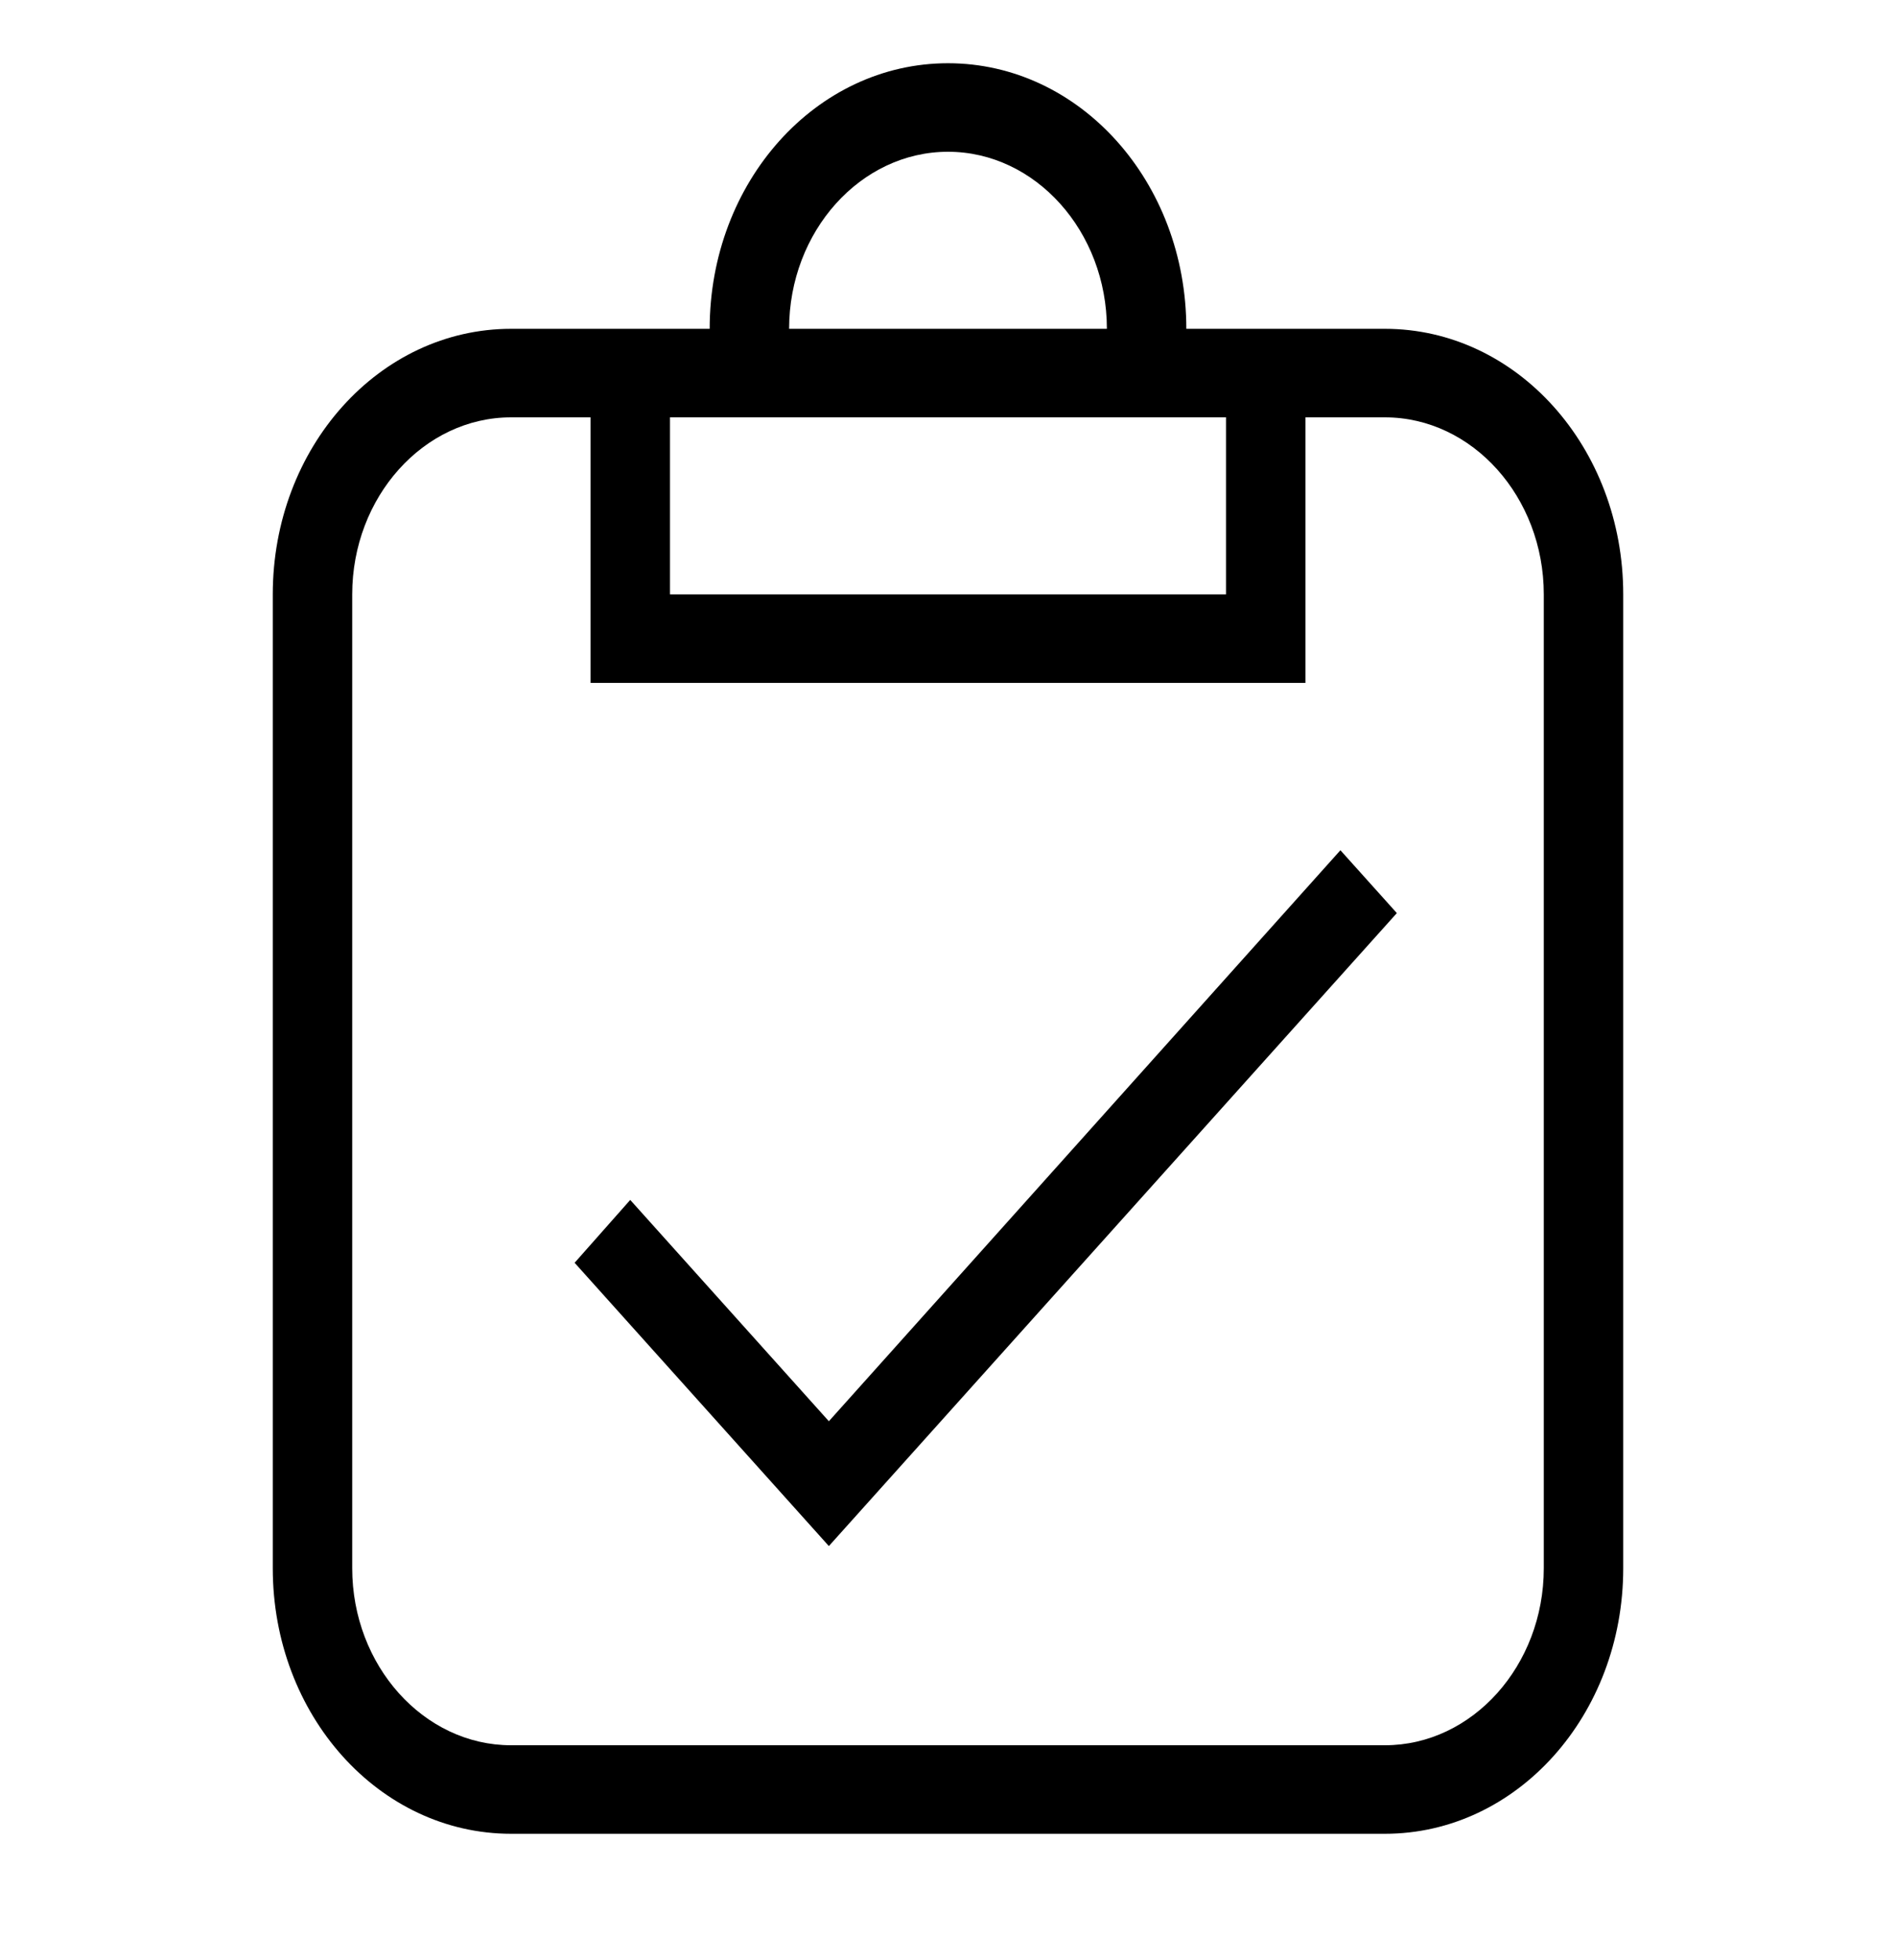 <svg xmlns="http://www.w3.org/2000/svg" width="30" height="31" viewBox="0 0 30 31">
  <path d="M8.087,5.2 L11.229,5.2 C11.229,2.876 12.913,1 15,1 C17.087,1 18.771,2.876 18.771,5.2 L21.913,5.2 C24,5.2 25.684,7.076 25.684,9.4 L25.684,24.8 C25.684,27.124 24,29 21.913,29 L8.087,29 C6,29 4.316,27.124 4.316,24.8 L4.316,9.4 C4.316,7.076 6,5.2 8.087,5.2 M8.087,6.6 C6.704,6.6 5.573,7.86 5.573,9.4 L5.573,24.8 C5.573,26.34 6.704,27.6 8.087,27.6 L21.913,27.6 C23.296,27.6 24.427,26.34 24.427,24.8 L24.427,9.4 C24.427,7.86 23.296,6.6 21.913,6.6 L20.656,6.6 L20.656,10.8 L9.344,10.8 L9.344,6.6 L8.087,6.6 M10.601,9.4 L19.399,9.4 L19.399,6.6 L10.601,6.6 L10.601,9.4 M15,2.4 C13.617,2.4 12.486,3.66 12.486,5.2 L17.514,5.2 C17.514,3.66 16.383,2.4 15,2.4 M22.102,14.44 L13.115,24.45 L9.092,19.97 L9.972,18.976 L13.115,22.476 L21.209,13.446 L22.102,14.44 Z"/>
</svg>

